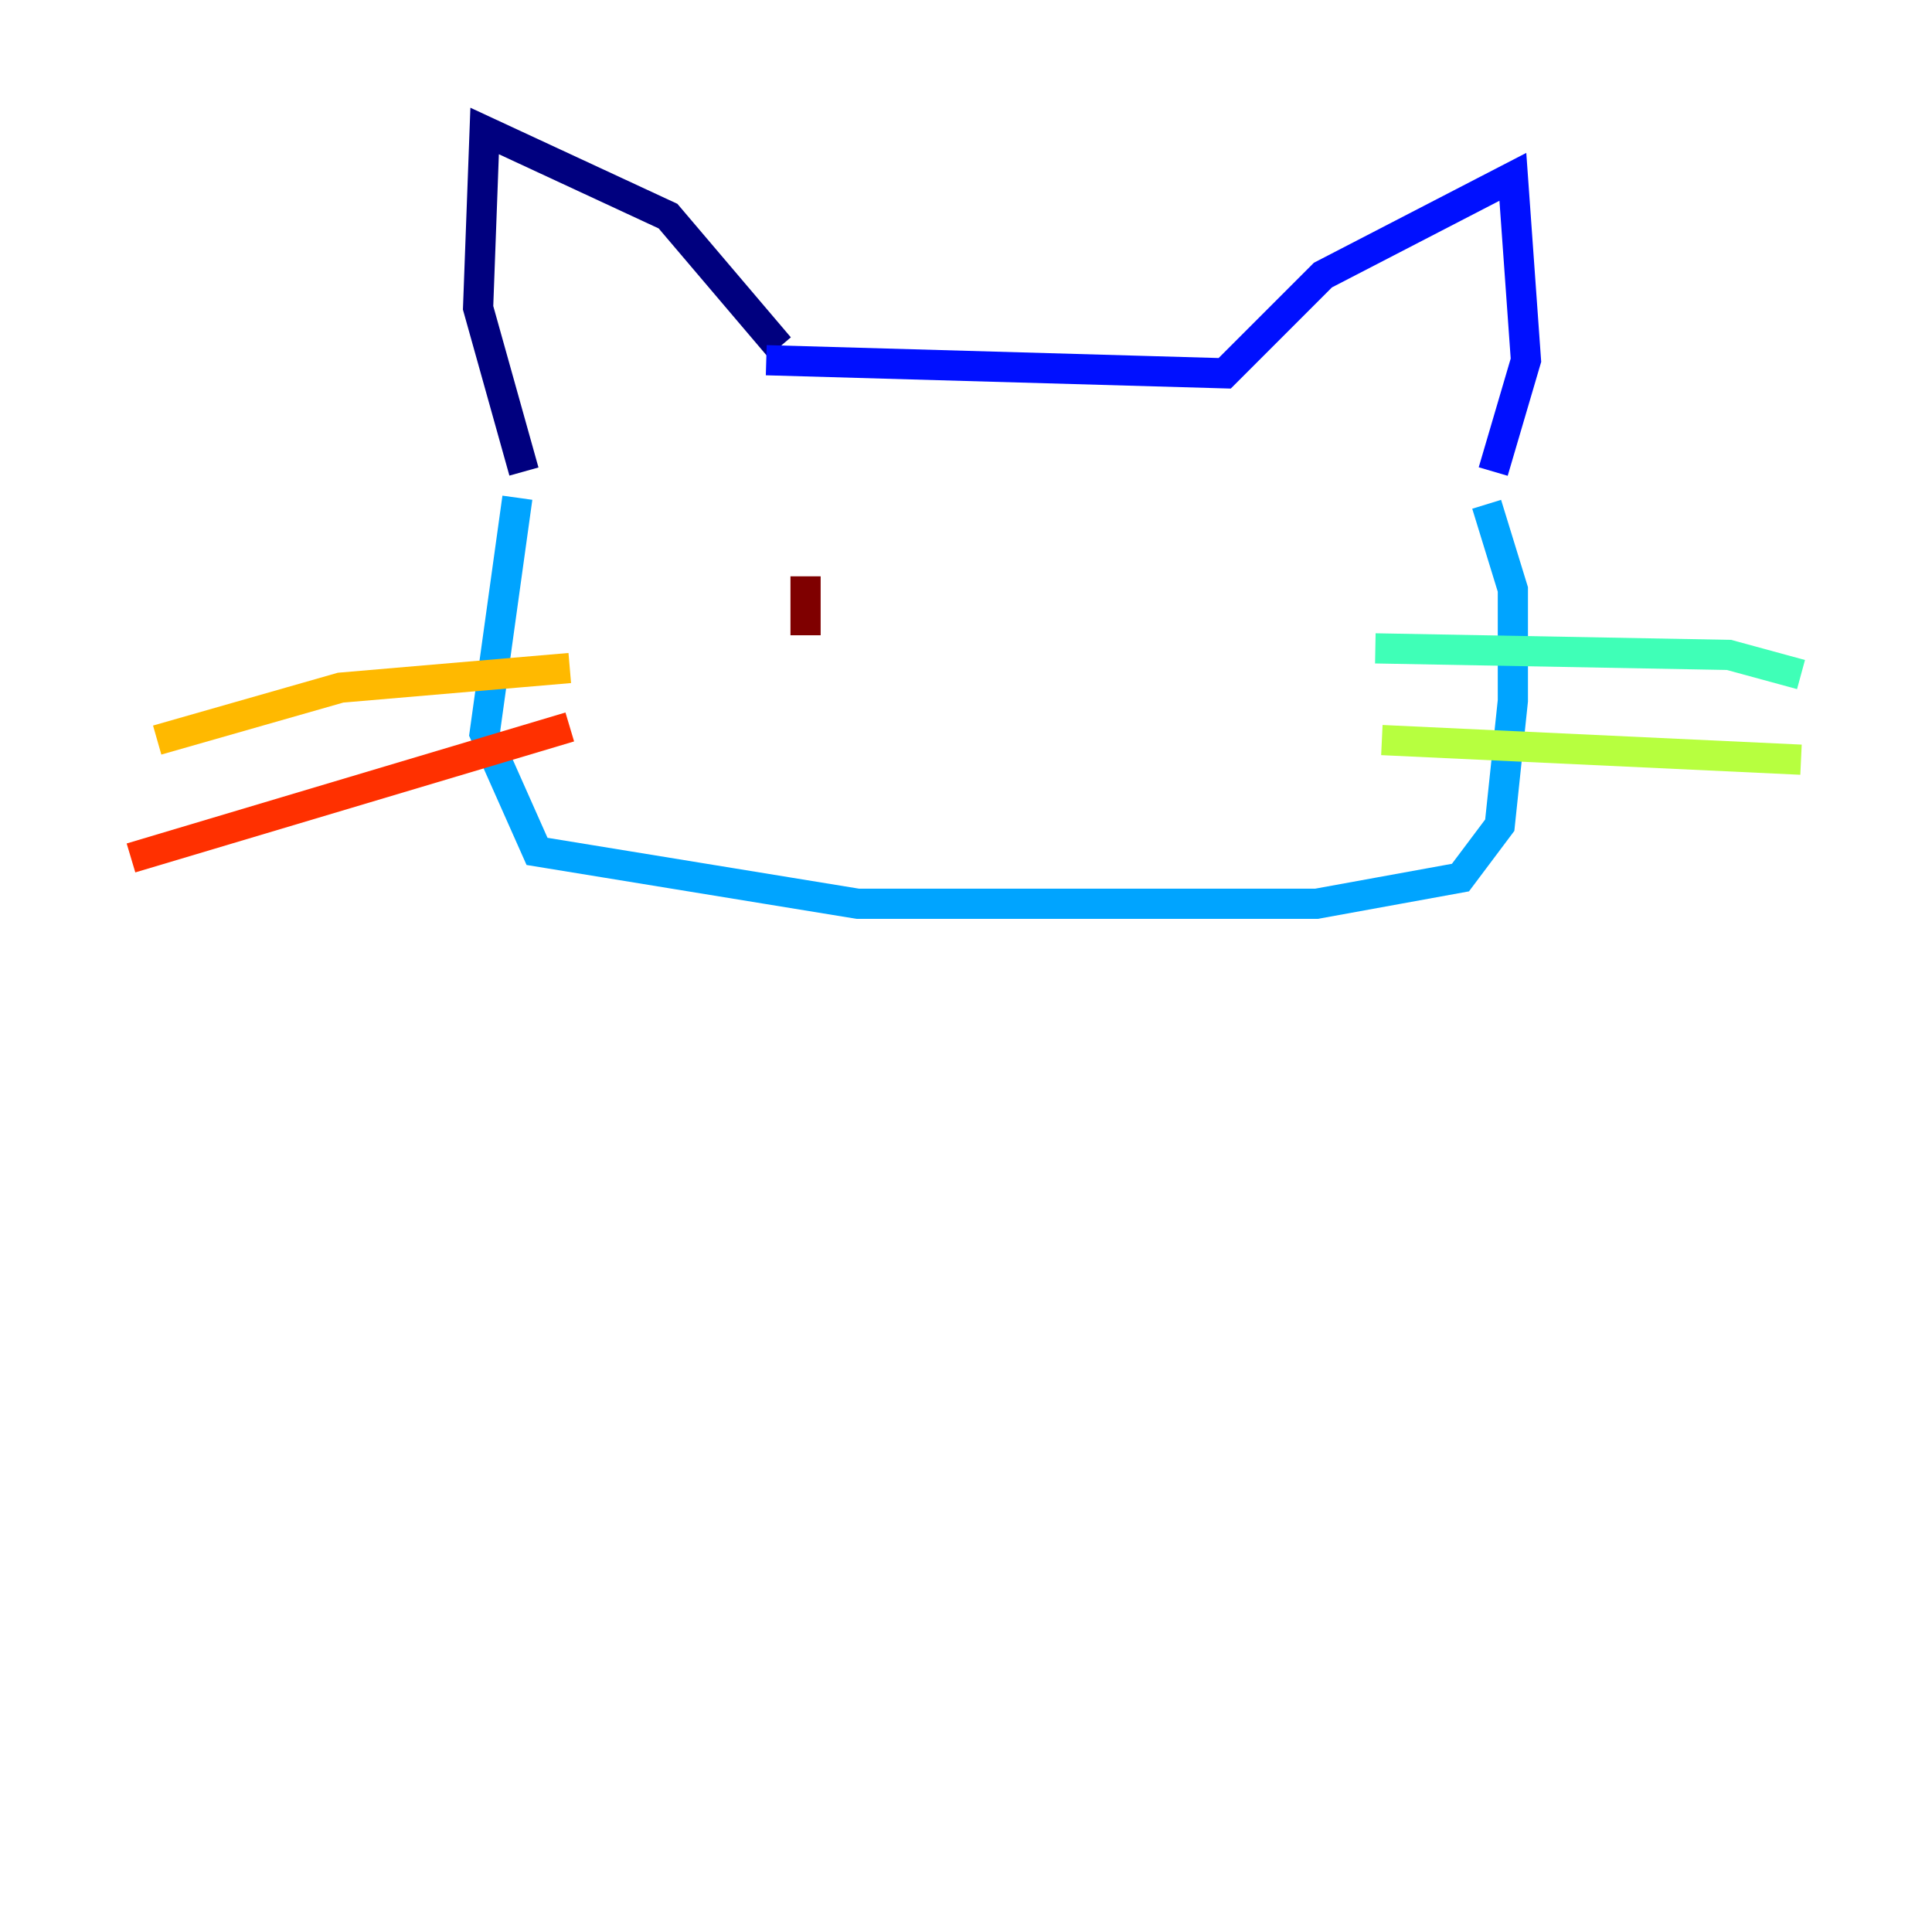 <?xml version="1.0" encoding="utf-8" ?>
<svg baseProfile="tiny" height="128" version="1.2" viewBox="0,0,128,128" width="128" xmlns="http://www.w3.org/2000/svg" xmlns:ev="http://www.w3.org/2001/xml-events" xmlns:xlink="http://www.w3.org/1999/xlink"><defs /><polyline fill="none" points="34.712,31.241 31.675,20.393 32.108,8.678 44.258,14.319 51.634,22.997" stroke="#00007f" stroke-width="2" /><polyline fill="none" points="50.766,23.864 81.139,24.732 87.647,18.224 100.231,11.715 101.098,23.864 98.929,31.241" stroke="#0010ff" stroke-width="2" /><polyline fill="none" points="34.278,32.976 32.108,48.597 35.58,56.407 56.841,59.878 87.214,59.878 96.759,58.142 99.363,54.671 100.231,46.427 100.231,39.051 98.495,33.41" stroke="#00a4ff" stroke-width="2" /><polyline fill="none" points="91.119,42.956 114.549,43.39 119.322,44.691" stroke="#3fffb7" stroke-width="2" /><polyline fill="none" points="91.552,49.031 119.322,50.332" stroke="#b7ff3f" stroke-width="2" /><polyline fill="none" points="37.749,44.258 22.563,45.559 10.414,49.031" stroke="#ffb900" stroke-width="2" /><polyline fill="none" points="37.749,48.163 8.678,56.841" stroke="#ff3000" stroke-width="2" /><polyline fill="none" points="53.37,38.183 53.37,42.088" stroke="#7f0000" stroke-width="2" /></svg>